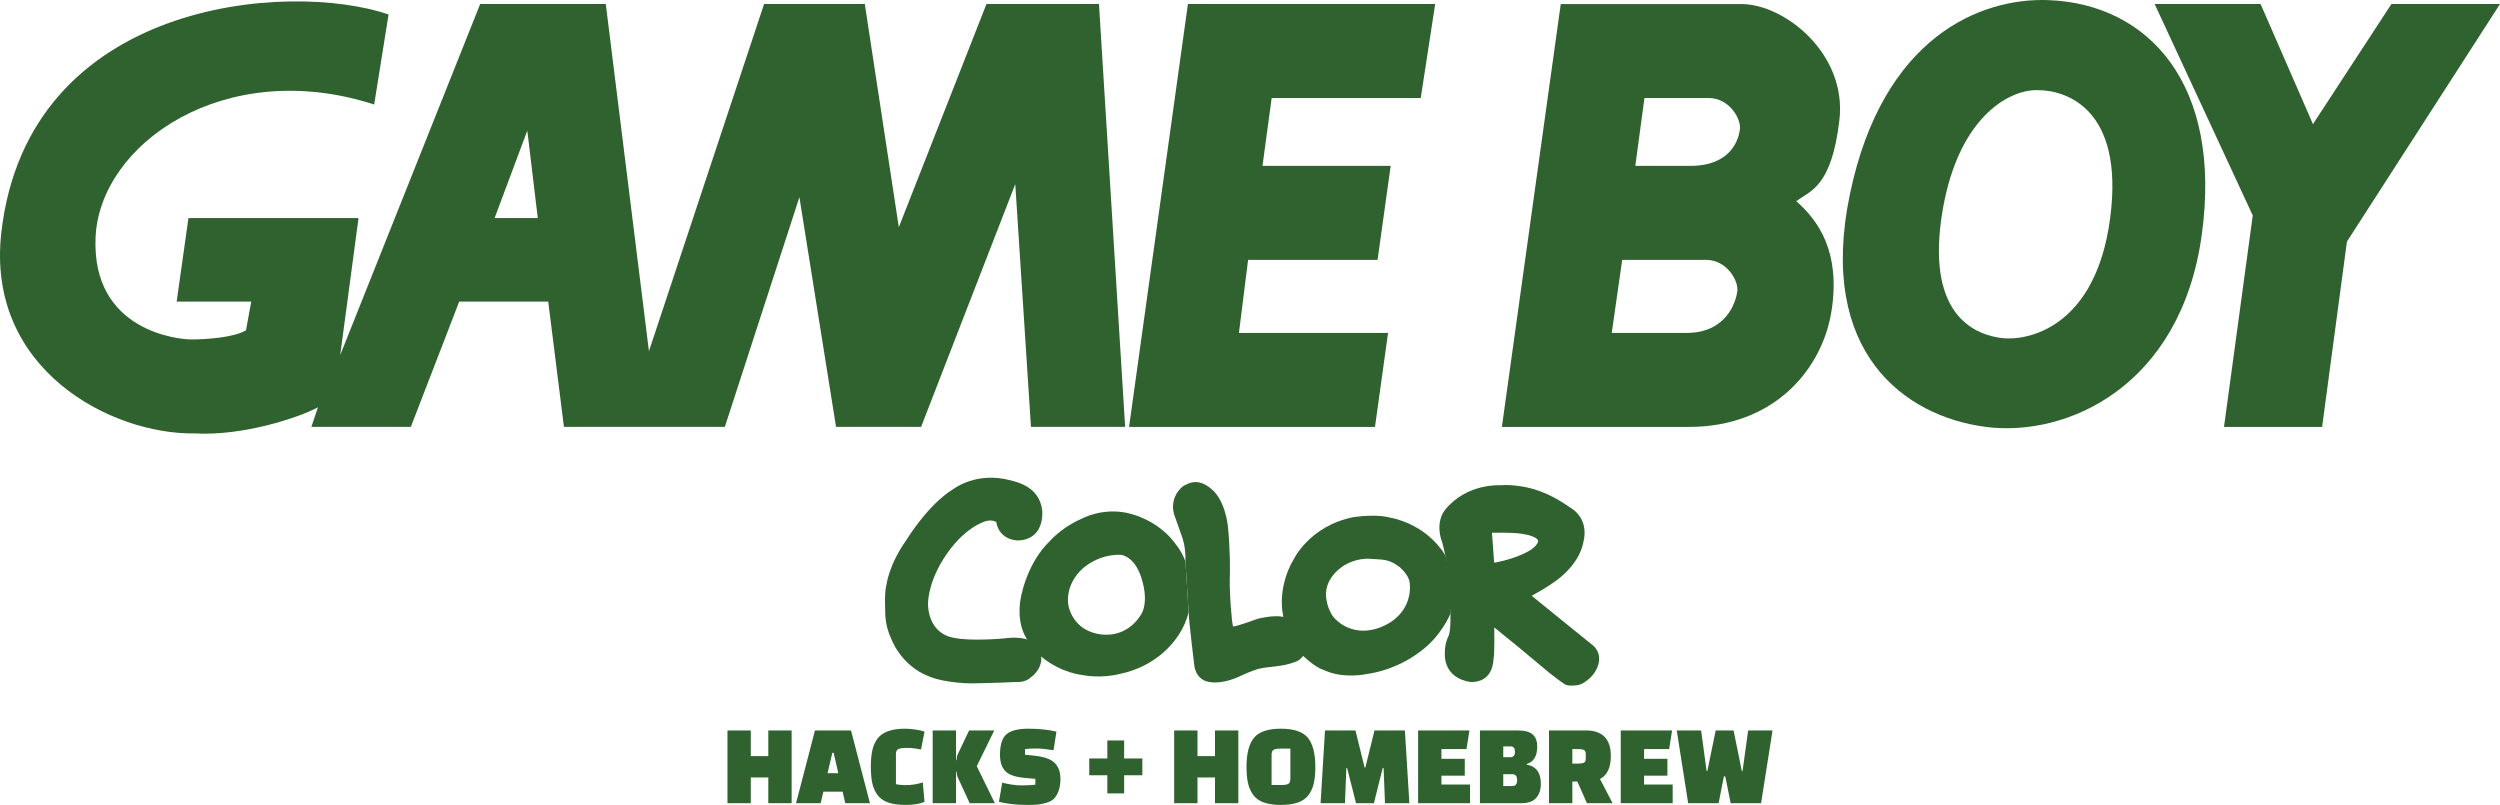 <?xml version="1.0" encoding="utf-8"?>
<svg id="svg2" version="1.1" enable-background="new 0 0 566.929 98.574" y="0px" x="0px" viewBox="0 0 264 85" xmlns="http://www.w3.org/2000/svg">
  <g transform="matrix(0.44, 0, 0, 0.439, 0, -0)">
    <path id="path5256" d="M 284.502 135.059 C 283.591 132.298 281.183 129.667 281.183 129.667 C 281.183 129.667 277.568 124.973 270.463 123.37 C 264.38 122.097 259.601 124.779 259.601 124.779 C 259.601 124.779 255.262 126.517 252 130.114 C 246.805 135.113 245.311 142.412 245.311 142.412 C 245.311 142.412 243.32 148.766 246.473 153.799 L 249.9 157.945 C 254.737 161.982 259.905 162.392 259.905 162.392 C 259.905 162.392 264.078 163.333 268.945 162.063 C 273.199 161.203 276.295 159.103 276.295 159.103 C 276.295 159.103 283.343 155.208 285.277 147.249 L 284.502 135.059 Z M 273.525 148.296 C 273.525 148.296 270.71 153.217 264.519 152.634 C 257.25 151.889 256.396 145.505 256.396 145.505 C 256.396 145.505 255.398 140.807 259.875 136.716 C 264.41 132.905 269.135 133.484 269.135 133.484 C 269.135 133.484 272.312 133.786 273.945 139.039 C 276.045 145.728 273.525 148.296 273.525 148.296" style="fill-opacity: 1; fill: rgb(48, 98, 48);"/>
    <path id="path5262" d="M 307.991 148.38 C 305.665 147.867 301.938 148.821 301.938 148.821 C 301.938 148.821 296.746 150.728 295.943 150.7 C 295.638 150.26 294.978 141.772 295.168 138.375 C 295.279 132.377 294.778 127.486 294.778 127.486 C 294.778 127.486 294.531 121.708 291.435 118.283 C 287.788 114.605 285.244 116.183 283.781 117.064 C 280.269 120.217 281.901 124.055 281.901 124.055 L 283.726 129.227 C 283.726 129.227 284.61 131.438 284.502 135.056 L 285.274 147.246 C 285.274 148.878 286.602 159.849 286.602 159.849 C 286.602 159.849 286.738 163.415 290.165 164.049 C 293.677 164.631 297.129 162.887 298.595 162.196 C 300.059 161.508 301.993 160.899 301.993 160.899 C 301.993 160.899 303.598 160.54 305.2 160.404 C 308.959 160.042 310.311 159.381 310.311 159.381 C 310.311 159.381 311.765 159.161 312.746 157.776 C 313.724 156.391 314.906 149.901 307.991 148.38" style="fill-opacity: 1; fill: rgb(48, 98, 48);"/>
    <path id="path5264" d="M 246.473 153.796 C 244.002 153.057 241.169 153.549 241.169 153.549 C 241.169 153.549 233.152 154.321 228.979 153.437 C 222.513 152.306 222.73 145.339 222.73 145.339 C 222.73 145.339 222.513 140.722 226.408 134.477 C 231.218 126.765 236.525 125.383 236.525 125.383 C 236.525 125.383 237.847 124.888 239.093 125.549 C 239.868 130.023 244.204 129.996 244.204 129.996 C 244.204 129.996 250.453 130.413 250.145 122.842 C 249.427 116.621 243.431 115.767 240.915 115.185 C 233.375 113.83 228.478 117.867 228.478 117.867 C 228.478 117.867 223.421 120.601 217.369 130.135 C 213.247 136.049 212.752 140.695 212.752 140.695 C 212.752 140.695 212.255 141.8 212.448 146.721 C 212.339 150.562 213.778 153.353 213.778 153.353 C 213.778 153.353 215.96 159.963 222.869 162.67 C 227.069 164.411 233.206 164.383 233.206 164.383 C 233.206 164.383 239.147 164.299 243.706 164.052 C 246.195 164.245 247.384 162.944 247.384 162.944 C 247.384 162.944 250.172 161.122 249.897 157.942 C 249.897 157.942 249.357 154.659 246.473 153.796" style="fill-opacity: 1; fill: rgb(48, 98, 48);"/>
    <path id="path5258" d="M 346.88 133.593 C 342.046 125.691 333.532 124.502 333.532 124.502 C 333.532 124.502 330.822 123.588 325.02 124.36 C 314.131 126.436 310.344 134.809 310.344 134.809 C 310.344 134.809 306.446 140.943 307.994 148.38 L 312.752 157.776 C 316.261 161.065 317.697 161.065 317.918 161.261 C 322.561 163.361 327.95 162.145 327.95 162.145 C 327.95 162.145 334.751 161.481 340.969 156.644 C 345.941 152.996 348.099 147.635 348.099 147.635 L 348.76 140.439 L 346.88 133.593 L 346.88 133.593 Z M 333.643 149.732 C 325.823 154.433 320.899 149.291 320.899 149.291 C 320.899 149.291 318.717 147.852 318.246 143.486 C 317.911 138.429 322.947 135.804 322.947 135.804 C 322.947 135.804 325.599 134.172 328.915 134.422 C 332.231 134.67 333.278 134.45 335.964 136.441 C 338.504 138.734 338.338 140.418 338.338 140.418 C 338.338 140.418 339.252 146.114 333.643 149.732" style="fill-opacity: 1; fill: rgb(48, 98, 48);"/>
    <path id="path5260" d="M 348.096 147.635 C 348.096 147.635 348.262 152.055 347.571 153.135 C 346.632 155.151 346.771 157.112 346.771 157.112 C 346.771 157.112 346.132 163.083 353.047 164.076 C 357.796 164.049 358.375 160.096 358.46 158.409 C 358.734 157.085 358.626 150.921 358.626 150.921 L 364.79 155.95 C 364.79 155.95 369.265 159.71 371.896 161.891 C 374.632 164.046 375.32 164.435 375.32 164.435 C 375.32 164.435 375.902 165.123 377.999 164.875 C 379.689 164.905 381.237 163.382 381.237 163.382 C 381.237 163.382 383.195 161.949 383.693 159.432 C 384.299 156.448 381.979 154.982 381.979 154.982 C 381.979 154.982 373.416 148.072 367.611 143.317 C 371.506 141.19 373.386 139.727 373.386 139.727 C 373.386 139.727 378.805 136.133 379.964 130.633 C 381.569 124.577 377.007 122.203 377.007 122.203 C 377.007 122.203 374.159 120.16 371.757 119.08 C 365.701 116.123 360.065 116.729 360.065 116.729 C 360.065 116.729 352.051 116.177 346.829 122.619 C 344.424 125.742 345.917 129.833 345.917 129.833 C 345.917 129.833 346.213 130.488 346.883 133.59 C 348.223 139.835 348.096 147.635 348.096 147.635 L 348.096 147.635 Z M 358.599 135.361 L 358.074 128.15 C 358.074 128.15 363.131 128.038 365.231 128.397 C 369.379 129.031 369.156 130.195 369.156 130.195 C 369.156 130.195 369.017 131.659 365.867 133.098 C 362.443 134.754 358.599 135.361 358.599 135.361" style="fill-opacity: 1; fill: rgb(48, 98, 48);"/>
    <polygon id="_43443024" points="573.943 0.969 599.999 0.969 563.265 58.115 557.307 102.697 533.759 102.697 540.661 51.827 517.113 0.969 542.543 0.969 555.107 29.859" style="fill: rgb(48, 98, 48);"/>
    <polygon id="_43441624" points="299.545 62.507 330.619 62.507 333.761 39.903 302.997 39.903 305.199 23.573 340.981 23.573 344.441 0.969 285.101 0.969 270.973 102.697 329.995 102.697 333.135 80.083 297.345 80.083" style="fill: rgb(48, 98, 48);"/>
    <path id="_43775888" d="M 118.703 52.455 L 126.553 31.421 L 129.067 52.455 L 118.705 52.455 Z M 110.227 72.549 L 131.573 72.549 L 135.345 102.689 L 173.959 102.689 L 191.857 47.431 L 200.649 102.689 L 221.059 102.689 L 243.663 44.293 L 247.431 102.689 L 270.033 102.689 L 263.755 0.965 L 236.753 0.965 L 215.715 54.651 L 207.551 0.965 L 183.377 0.965 L 155.747 84.479 L 145.387 0.965 L 115.247 0.965 L 81.651 85.417 L 86.047 52.455 L 45.227 52.455 L 42.399 72.545 L 60.297 72.545 L 59.039 79.453 C 55.901 81.335 48.681 81.651 45.855 81.651 C 43.031 81.651 21.995 79.769 22.935 57.161 C 23.871 34.559 54.009 13.523 89.801 25.139 L 93.257 3.475 C 69.395 -4.685 6.725 -0.117 0.321 55.905 C -3.443 88.873 26.699 104.571 46.789 104.261 C 58.405 104.889 71.595 100.493 76.301 97.979 L 74.733 102.689 L 98.595 102.689 L 110.211 72.549 Z" style="fill: rgb(48, 98, 48);"/>
    <path id="_44102912" d="M 491.681 0.029 C 475.355 -0.601 451.807 8.819 443.959 46.809 C 436.111 84.795 457.143 100.181 476.611 102.695 C 496.077 105.205 523.393 92.961 528.413 56.543 C 533.443 20.121 515.535 0.971 491.681 0.029 Z M 489.175 21.693 C 495.767 21.693 509.893 26.089 506.439 52.457 C 502.987 78.831 486.661 81.971 480.697 81.345 C 474.727 80.713 462.485 76.635 465.939 52.457 C 469.399 28.287 482.269 21.377 489.181 21.693 Z" style="fill: rgb(48, 98, 48);"/>
    <path id="_44104296" d="M 392.467 39.903 L 405.655 39.903 C 415.385 39.903 417.271 33.623 417.581 31.113 C 417.895 28.601 415.071 23.577 410.051 23.577 L 394.667 23.577 L 392.475 39.903 Z M 386.815 80.089 L 404.713 80.089 C 414.443 80.089 416.641 72.555 416.955 70.041 C 417.269 67.531 414.443 62.507 409.421 62.507 L 389.329 62.507 L 386.819 80.089 Z M 360.451 102.695 L 374.581 0.971 L 417.905 0.971 C 428.269 0.971 443.337 12.905 441.455 28.913 C 439.571 44.927 434.547 45.871 431.093 48.381 C 436.433 53.087 441.767 60.621 439.571 74.751 C 437.371 88.883 425.755 102.695 405.351 102.695 L 360.453 102.695 Z" style="fill: rgb(48, 98, 48);"/>
  </g>
  <path d="M 83.597 84.815 L 81.133 84.815 L 81.133 82.098 L 79.285 82.098 L 79.285 84.815 L 76.821 84.815 L 76.821 77.135 L 79.285 77.135 L 79.285 79.851 L 81.133 79.851 L 81.133 77.135 L 83.597 77.135 L 83.597 84.815 Z M 86.949 83.6 L 86.663 84.815 L 84.063 84.815 L 86.061 77.135 L 89.867 77.135 L 91.864 84.815 L 89.264 84.815 L 88.982 83.6 L 86.949 83.6 Z M 88.032 79.496 L 87.895 79.496 L 87.389 81.647 L 88.525 81.647 L 88.032 79.496 Z M 97.444 82.616 L 97.629 84.679 C 97.113 84.892 96.465 85 95.684 85 C 94.904 85 94.278 84.917 93.805 84.754 C 93.333 84.59 92.961 84.333 92.688 83.982 C 92.418 83.626 92.228 83.214 92.12 82.74 C 92.015 82.262 91.962 81.675 91.962 80.979 C 91.962 80.283 92.015 79.696 92.12 79.22 C 92.228 78.739 92.418 78.322 92.688 77.969 C 93.213 77.29 94.178 76.95 95.583 76.95 C 95.897 76.95 96.265 76.981 96.687 77.042 C 97.11 77.104 97.424 77.18 97.629 77.271 L 97.259 79.149 C 96.725 79.035 96.237 78.978 95.794 78.978 C 95.352 78.978 95.044 79.018 94.87 79.101 C 94.697 79.183 94.611 79.346 94.611 79.593 L 94.611 82.814 C 94.93 82.878 95.255 82.91 95.583 82.91 C 96.281 82.91 96.901 82.813 97.444 82.616 Z M 101.004 81.471 L 100.955 81.471 L 100.955 84.815 L 98.491 84.815 L 98.491 77.135 L 100.955 77.135 L 100.955 80.268 L 101.004 80.268 C 101.021 80.023 101.062 79.826 101.127 79.681 L 102.337 77.135 L 104.995 77.135 L 103.147 80.909 L 105.056 84.815 L 102.399 84.815 L 101.127 82.063 C 101.062 81.914 101.021 81.716 101.004 81.471 Z M 105.488 84.679 L 105.832 82.652 C 106.588 82.841 107.269 82.937 107.873 82.937 C 108.478 82.937 108.964 82.911 109.334 82.862 L 109.334 82.248 L 108.225 82.147 C 107.222 82.059 106.535 81.82 106.162 81.431 C 105.787 81.042 105.598 80.466 105.598 79.702 C 105.598 78.654 105.827 77.934 106.285 77.539 C 106.74 77.146 107.512 76.95 108.604 76.95 C 109.698 76.95 110.684 77.052 111.56 77.258 L 111.252 79.224 C 110.49 79.101 109.879 79.039 109.418 79.039 C 108.957 79.039 108.567 79.06 108.247 79.101 L 108.247 79.702 L 109.136 79.79 C 110.213 79.895 110.957 80.151 111.367 80.558 C 111.778 80.962 111.983 81.525 111.983 82.248 C 111.983 82.763 111.912 83.199 111.772 83.556 C 111.631 83.912 111.465 84.183 111.274 84.368 C 111.081 84.552 110.807 84.693 110.452 84.788 C 110.1 84.888 109.791 84.948 109.523 84.969 C 109.257 84.989 108.902 85 108.458 85 C 107.391 85 106.401 84.892 105.488 84.679 Z M 116.935 81.866 L 115.026 81.866 L 115.026 80.097 L 116.935 80.097 L 116.935 78.192 L 118.709 78.192 L 118.709 80.097 L 120.631 80.097 L 120.631 81.866 L 118.709 81.866 L 118.709 83.784 L 116.935 83.784 L 116.935 81.866 Z M 130.768 84.815 L 128.304 84.815 L 128.304 82.098 L 126.456 82.098 L 126.456 84.815 L 123.992 84.815 L 123.992 77.135 L 126.456 77.135 L 126.456 79.851 L 128.304 79.851 L 128.304 77.135 L 130.768 77.135 L 130.768 84.815 Z M 131.631 80.979 C 131.631 79.581 131.893 78.559 132.418 77.916 C 132.943 77.272 133.892 76.95 135.265 76.95 C 136.638 76.95 137.586 77.272 138.112 77.916 C 138.636 78.559 138.899 79.581 138.899 80.979 C 138.899 81.675 138.843 82.262 138.732 82.74 C 138.62 83.214 138.429 83.626 138.16 83.982 C 137.89 84.333 137.516 84.59 137.038 84.754 C 136.563 84.917 135.972 85 135.265 85 C 134.557 85 133.967 84.917 133.492 84.754 C 133.013 84.59 132.639 84.333 132.37 83.982 C 132.1 83.626 131.909 83.214 131.798 82.74 C 131.686 82.262 131.631 81.675 131.631 80.979 Z M 134.279 79.702 L 134.279 82.897 L 135.3 82.897 C 135.637 82.897 135.882 82.858 136.035 82.784 C 136.187 82.704 136.264 82.525 136.264 82.248 L 136.264 79.053 L 135.23 79.053 C 134.901 79.053 134.66 79.09 134.508 79.167 C 134.355 79.246 134.279 79.424 134.279 79.702 Z M 142.176 81.094 L 142.027 84.815 L 139.453 84.815 L 139.919 77.135 L 143.136 77.135 L 144.099 81.041 L 144.183 81.041 L 145.146 77.135 L 148.358 77.135 L 148.829 84.815 L 146.255 84.815 L 146.106 81.094 L 146.018 81.094 L 145.085 84.815 L 143.197 84.815 L 142.251 81.094 L 142.176 81.094 Z M 154.68 80.132 L 154.68 81.914 L 152.216 81.914 L 152.216 82.849 L 155.235 82.849 L 155.235 84.815 L 149.752 84.815 L 149.752 77.135 L 155.173 77.135 L 154.865 79.101 L 152.216 79.101 L 152.216 80.132 L 154.68 80.132 Z M 160.703 84.815 L 156.281 84.815 L 156.281 77.135 L 160.272 77.135 C 161.011 77.135 161.539 77.278 161.856 77.565 C 162.173 77.851 162.331 78.27 162.331 78.82 C 162.331 79.367 162.23 79.79 162.028 80.088 C 161.829 80.39 161.56 80.584 161.222 80.672 L 161.222 80.747 C 162.217 80.919 162.714 81.595 162.714 82.775 C 162.714 83.389 162.55 83.883 162.221 84.258 C 161.893 84.629 161.387 84.815 160.703 84.815 Z M 159.704 81.756 L 158.745 81.756 L 158.745 83.007 L 159.696 83.007 C 160.039 83.007 160.21 82.799 160.21 82.384 C 160.21 81.965 160.042 81.756 159.704 81.756 Z M 159.52 78.82 L 158.745 78.82 L 158.745 79.961 L 159.511 79.961 C 159.822 79.961 159.977 79.77 159.977 79.39 C 159.977 79.01 159.825 78.82 159.52 78.82 Z M 168.96 82.261 L 170.289 84.815 L 167.579 84.815 L 166.567 82.528 L 166.039 82.528 L 166.039 84.815 L 163.575 84.815 L 163.575 77.135 L 167.455 77.135 C 169.222 77.135 170.104 78.031 170.104 79.825 C 170.104 81.054 169.723 81.866 168.96 82.261 Z M 166.606 79.101 L 166.039 79.101 L 166.039 80.637 L 166.606 80.637 C 166.903 80.637 167.118 80.606 167.253 80.545 C 167.388 80.483 167.455 80.341 167.455 80.119 L 167.455 79.619 C 167.455 79.396 167.388 79.255 167.253 79.193 C 167.118 79.132 166.903 79.101 166.606 79.101 Z M 176.079 80.132 L 176.079 81.914 L 173.615 81.914 L 173.615 82.849 L 176.634 82.849 L 176.634 84.815 L 171.151 84.815 L 171.151 77.135 L 176.572 77.135 L 176.264 79.101 L 173.615 79.101 L 173.615 80.132 L 176.079 80.132 Z M 184.012 81.423 L 184.606 77.135 L 187.18 77.135 L 185.97 84.815 L 182.758 84.815 L 182.19 81.989 L 182.041 81.989 L 181.486 84.815 L 178.27 84.815 L 177.064 77.135 L 179.638 77.135 L 180.219 81.423 L 180.294 81.423 L 181.178 77.135 L 183.066 77.135 L 183.937 81.423 L 184.012 81.423 Z" style="fill: rgb(48, 98, 48); #306230-space: pre;"/>
</svg>